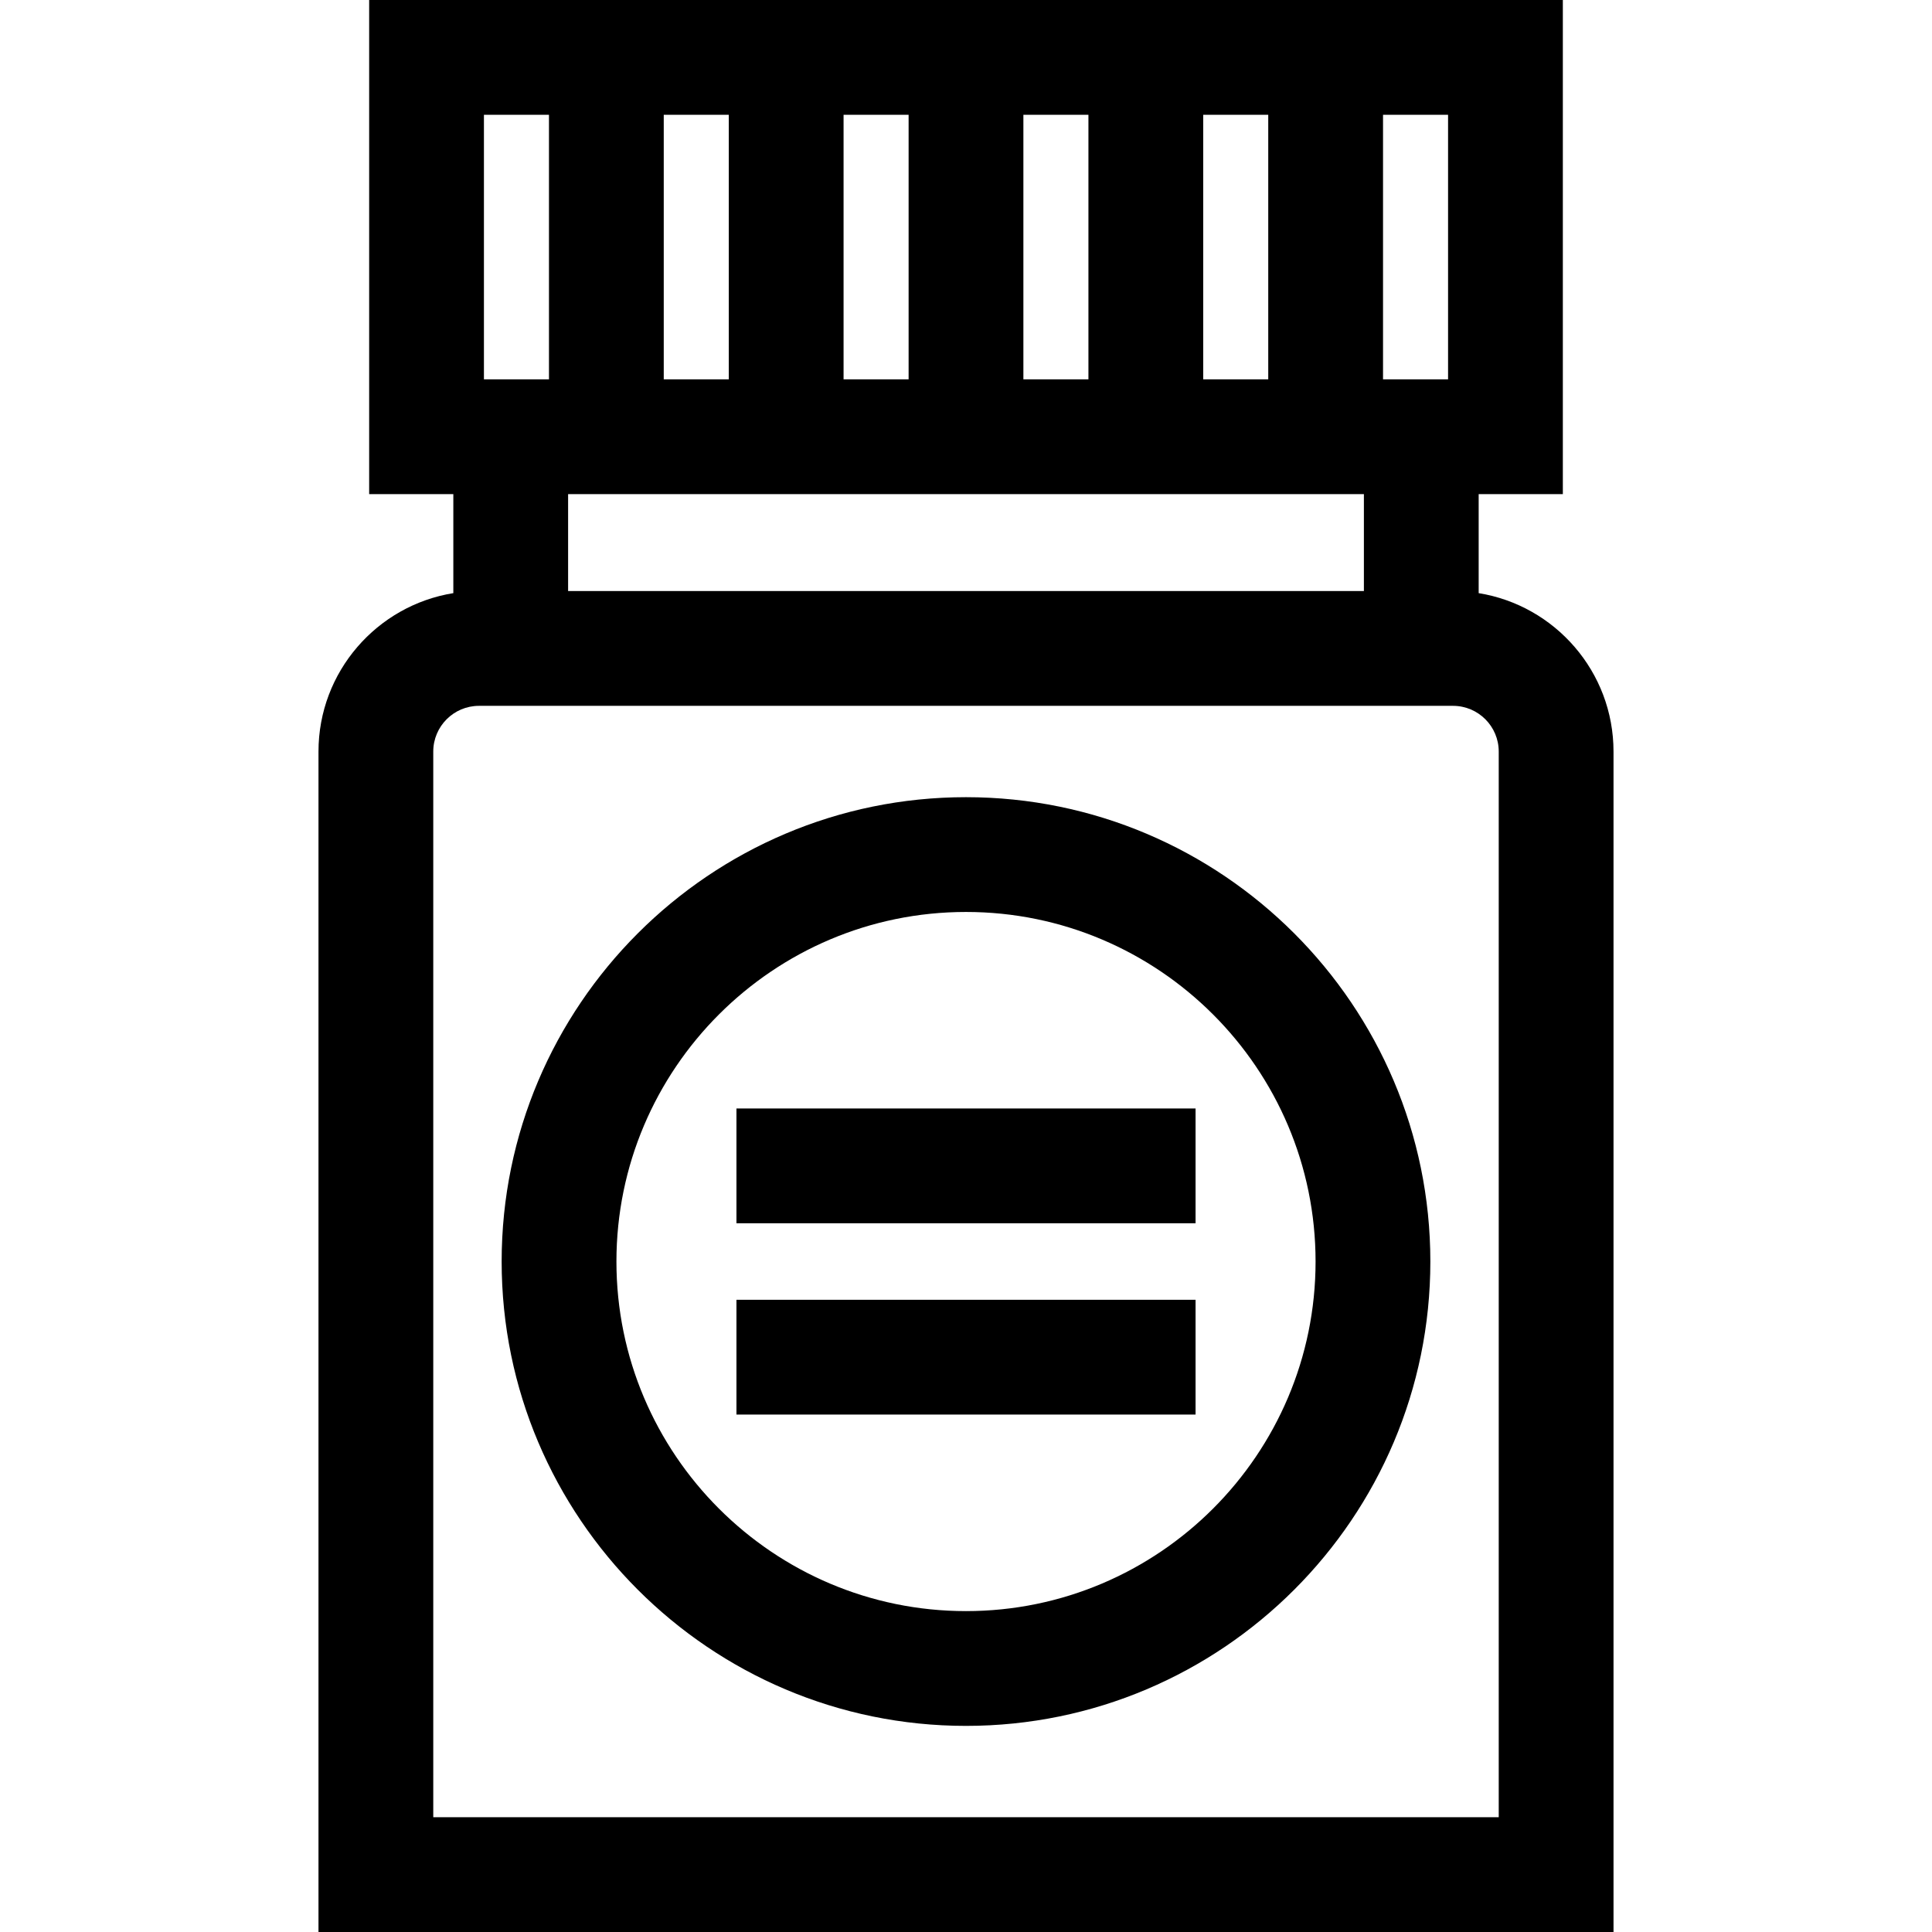 <?xml version="1.0" encoding="iso-8859-1"?>
<!-- Generator: Adobe Illustrator 19.0.0, SVG Export Plug-In . SVG Version: 6.00 Build 0)  -->
<svg version="1.1" id="Layer_1" xmlns="http://www.w3.org/2000/svg" xmlns:xlink="http://www.w3.org/1999/xlink" x="0px" y="0px"
	 viewBox="0 0 511.998 511.998" style="enable-background:new 0 0 511.998 511.998;" xml:space="preserve">
<g>
	<g>
		<path d="M391.862,157.187v-26.235h22.306V0H97.83v130.951h22.306v26.235c-20.231,3.264-35.734,20.842-35.734,41.98v312.832
			h343.195V199.167C427.596,178.029,412.094,160.451,391.862,157.187z M366.515,30.417h17.236v70.117h-17.236V30.417z
			 M318.861,30.417h17.236v70.117h-17.236V30.417z M271.208,30.417h17.236v70.117h-17.236V30.417z M223.554,30.417h17.236v70.117
			h-17.236V30.417z M175.9,30.417h17.236v70.117H175.9V30.417z M150.553,130.951h210.892v25.685H150.553V130.951z M128.247,30.417
			h17.236v70.117h-17.236V30.417z M397.179,481.583H114.819V199.167c0-6.679,5.434-12.112,12.112-12.112h258.136
			c6.679,0,12.112,5.433,12.112,12.112V481.583z"/>
	</g>
</g>
<g>
	<g>
		<path d="M255.999,211.261c-67.854,0-123.057,55.203-123.057,123.057s55.203,123.058,123.057,123.058
			s123.057-55.203,123.057-123.058S323.853,211.261,255.999,211.261z M255.999,426.959c-51.082,0-92.64-41.558-92.64-92.641
			s41.558-92.64,92.64-92.64c51.082,0,92.64,41.558,92.64,92.64S307.081,426.959,255.999,426.959z"/>
	</g>
</g>
<g>
	<g>
		<rect x="195.166" y="344.454" width="121.669" height="30.417"/>
	</g>
</g>
<g>
	<g>
		<rect x="195.166" y="293.759" width="121.669" height="30.417"/>
	</g>
</g>
<g>
</g>
<g>
</g>
<g>
</g>
<g>
</g>
<g>
</g>
<g>
</g>
<g>
</g>
<g>
</g>
<g>
</g>
<g>
</g>
<g>
</g>
<g>
</g>
<g>
</g>
<g>
</g>
<g>
</g>
</svg>
